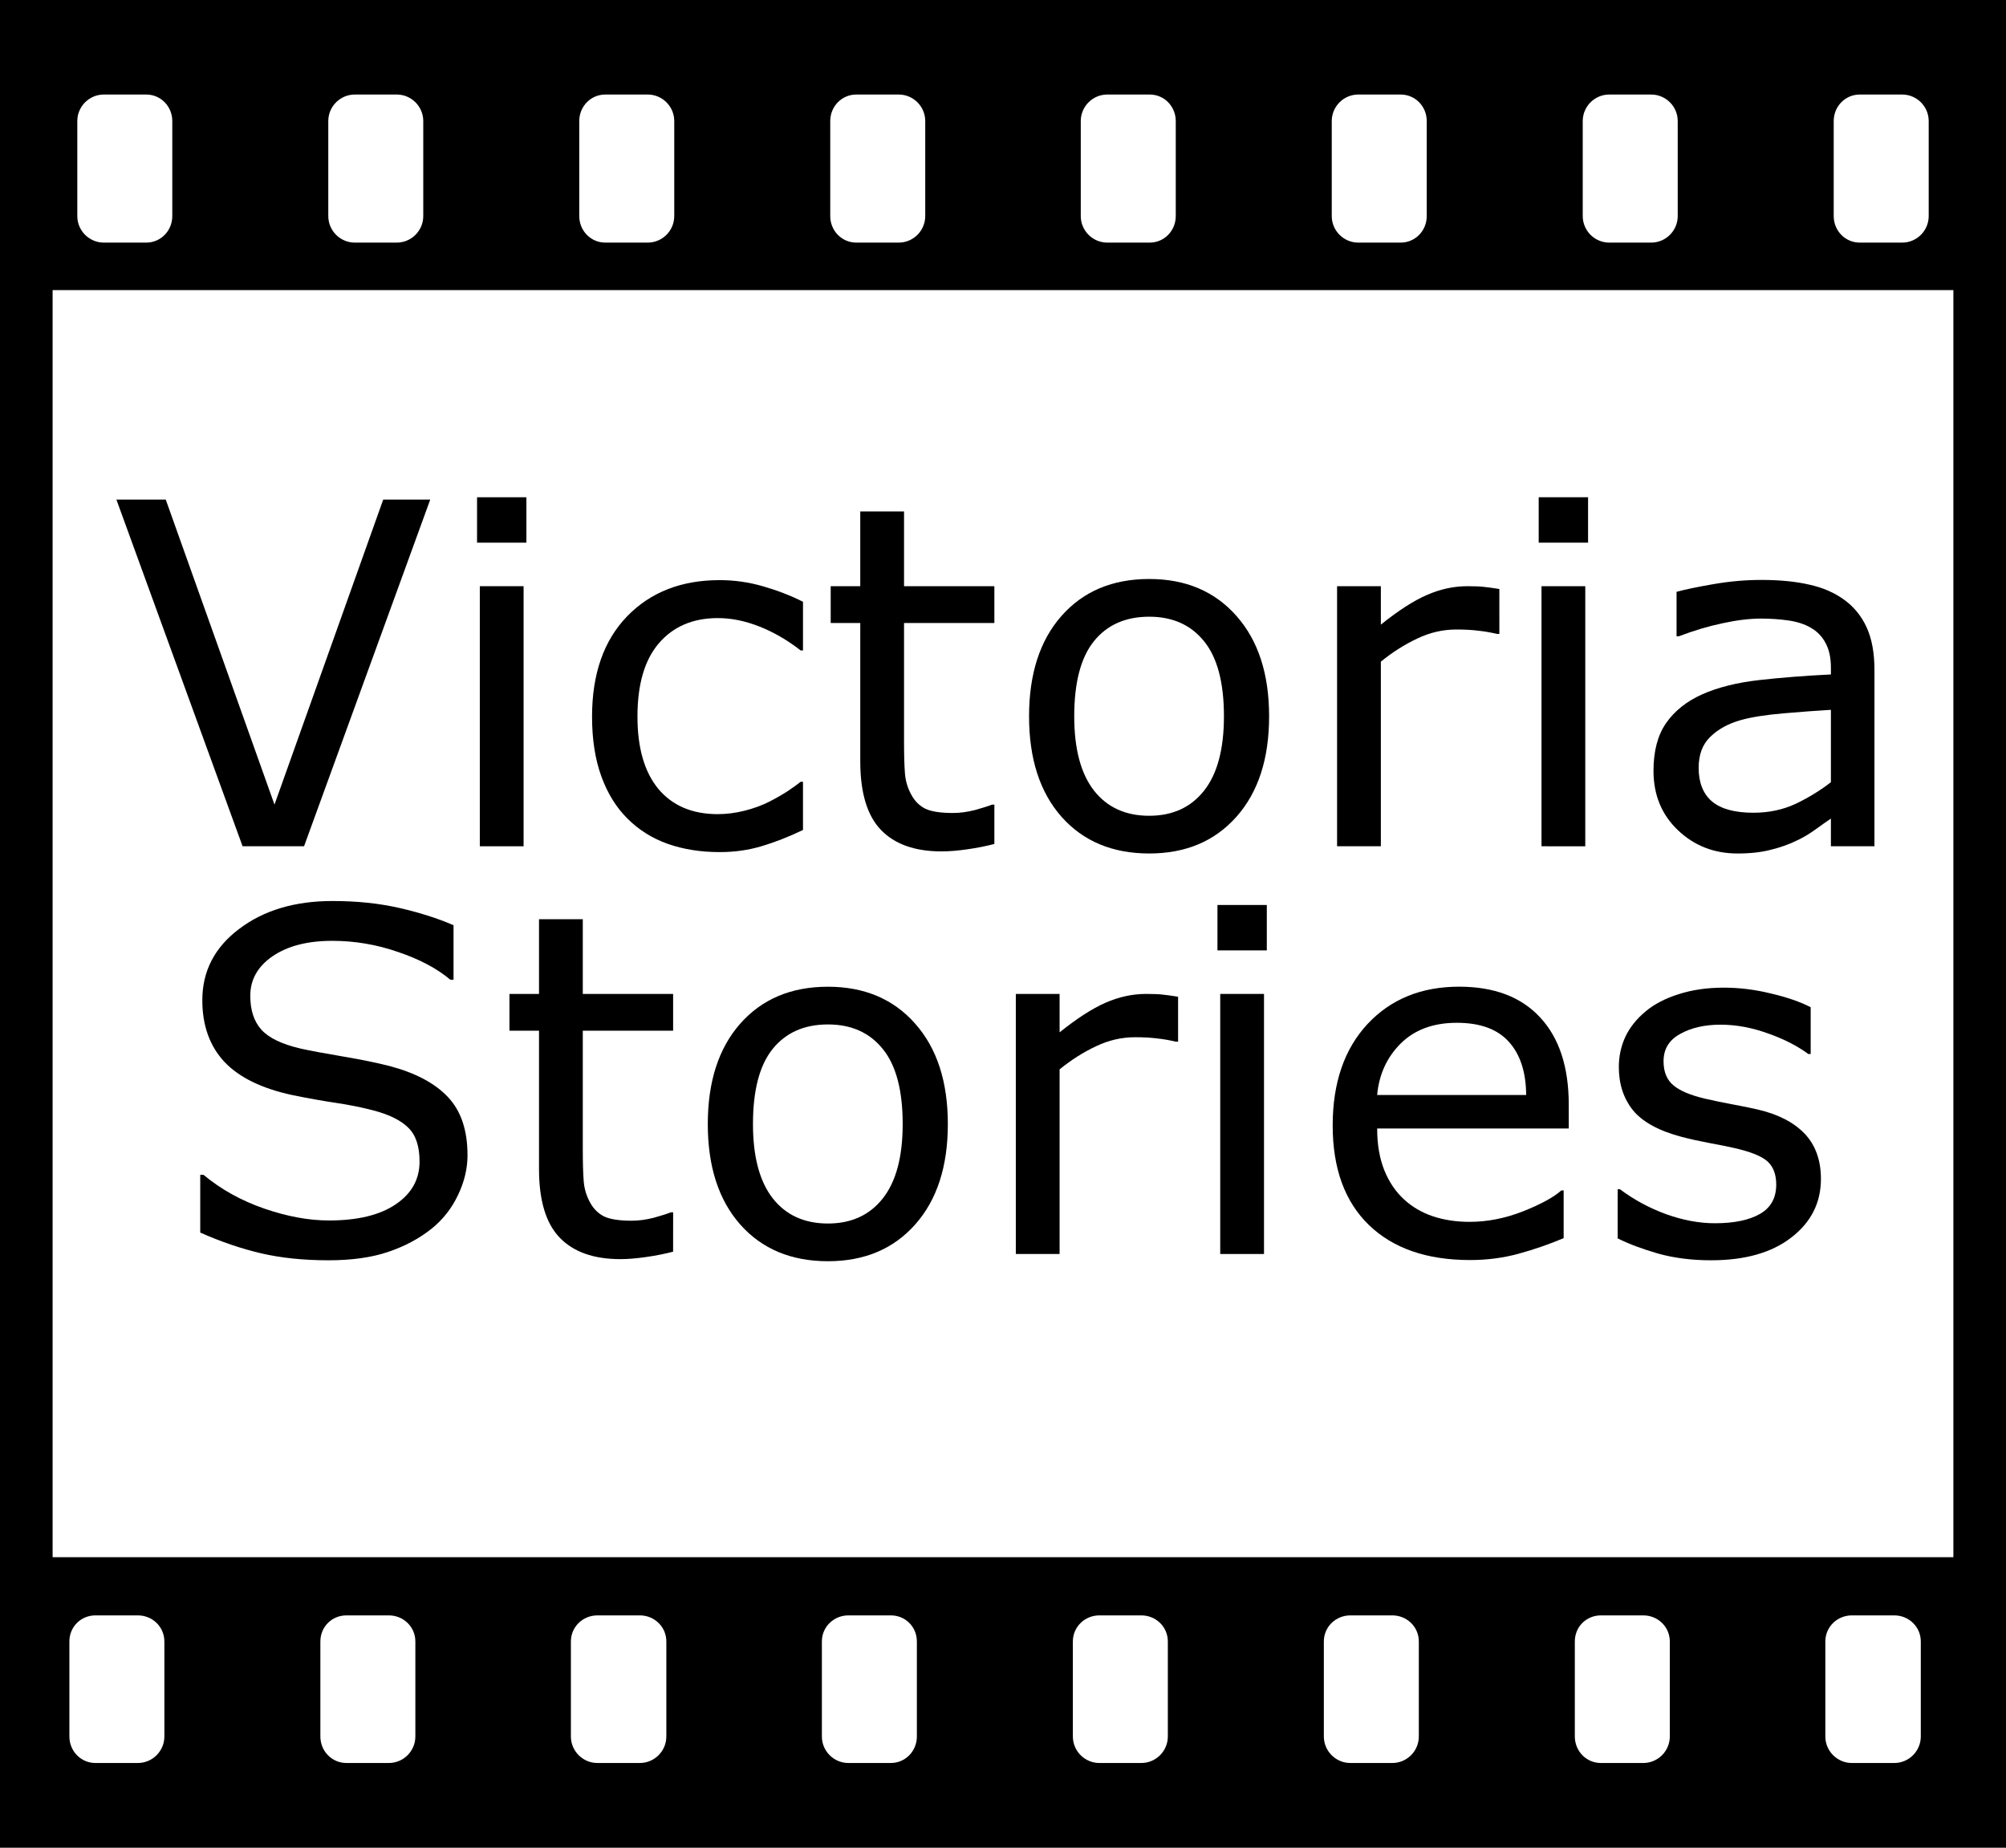 <?xml version="1.0" encoding="UTF-8" standalone="no"?>
<!-- Created with Inkscape (http://www.inkscape.org/) -->

<svg
   xmlns:dc="http://purl.org/dc/elements/1.1/"
   xmlns:cc="http://creativecommons.org/ns#"
   xmlns:rdf="http://www.w3.org/1999/02/22-rdf-syntax-ns#"
   xmlns:svg="http://www.w3.org/2000/svg"
   xmlns="http://www.w3.org/2000/svg"
   xmlns:sodipodi="http://sodipodi.sourceforge.net/DTD/sodipodi-0.dtd"
   xmlns:inkscape="http://www.inkscape.org/namespaces/inkscape"
   width="134.625"
   height="124"
   id="svg2"
   version="1.1"
   inkscape:version="0.92.4 (5da689c313, 2019-01-14)"
   sodipodi:docname="vicstories.svg">
  <defs
     id="defs4" />
  <sodipodi:namedview
     id="base"
     pagecolor="#ffffff"
     bordercolor="#666666"
     borderopacity="1.0"
     inkscape:pageopacity="0.0"
     inkscape:pageshadow="2"
     inkscape:zoom="3.6139462"
     inkscape:cx="105.77461"
     inkscape:cy="72.911987"
     inkscape:document-units="px"
     inkscape:current-layer="layer1"
     showgrid="false"
     inkscape:window-width="1920"
     inkscape:window-height="1046"
     inkscape:window-x="-11"
     inkscape:window-y="-11"
     inkscape:window-maximized="1"
     fit-margin-top="0"
     fit-margin-left="0"
     fit-margin-right="0"
     fit-margin-bottom="0" />
  <g
     inkscape:label="Layer 1"
     inkscape:groupmode="layer"
     id="layer1"
     transform="translate(0,-928.375)">
    <path
       style="fill:#000000;fill-rule:evenodd;stroke:none"
       d="m 0,928.375 0,124 134.625,0 0,-124 -134.625,0 z m 6.969,6.344 2.844,0 c 0.981,0 1.75,0.8 1.75,1.781 l 0,6.375 c 0,0.982 -0.769,1.781 -1.75,1.781 l -2.844,0 c -0.981,0 -1.781,-0.8 -1.781,-1.781 l 0,-6.375 c 0,-0.982 0.8,-1.781 1.781,-1.781 z m 16.844,0 2.812,0 c 0.981,0 1.781,0.8 1.781,1.781 l 0,6.375 c 0,0.982 -0.8,1.781 -1.781,1.781 l -2.812,0 c -0.981,0 -1.781,-0.8 -1.781,-1.781 l 0,-6.375 c 0,-0.982 0.8,-1.781 1.781,-1.781 z m 16.812,0 2.844,0 c 0.981,0 1.781,0.8 1.781,1.781 l 0,6.375 c 0,0.982 -0.8,1.781 -1.781,1.781 l -2.844,0 c -0.981,0 -1.75,-0.8 -1.75,-1.781 l 0,-6.375 c 0,-0.982 0.769,-1.781 1.75,-1.781 z m 16.844,0 2.844,0 c 0.981,0 1.781,0.8 1.781,1.781 l 0,6.375 c 0,0.982 -0.8,1.781 -1.781,1.781 l -2.844,0 c -0.981,0 -1.75,-0.8 -1.75,-1.781 l 0,-6.375 c 0,-0.982 0.769,-1.781 1.75,-1.781 z m 16.844,0 2.844,0 c 0.981,0 1.75,0.8 1.75,1.781 l 0,6.375 c 0,0.982 -0.769,1.781 -1.75,1.781 l -2.844,0 c -0.981,0 -1.781,-0.8 -1.781,-1.781 l 0,-6.375 c 0,-0.982 0.8,-1.781 1.781,-1.781 z m 16.844,0 2.844,0 c 0.981,0 1.75,0.8 1.75,1.781 l 0,6.375 c 0,0.982 -0.769,1.781 -1.75,1.781 l -2.844,0 c -0.981,0 -1.781,-0.8 -1.781,-1.781 l 0,-6.375 c 0,-0.982 0.8,-1.781 1.781,-1.781 z m 16.844,0 2.812,0 c 0.982,0 1.781,0.8 1.781,1.781 l 0,6.375 c 0,0.982 -0.8,1.781 -1.781,1.781 l -2.812,0 c -0.982,0 -1.781,-0.8 -1.781,-1.781 l 0,-6.375 c 0,-0.982 0.8,-1.781 1.781,-1.781 z m 16.812,0 2.844,0 c 0.982,0 1.781,0.8 1.781,1.781 l 0,6.375 c 0,0.982 -0.8,1.781 -1.781,1.781 l -2.844,0 c -0.982,0 -1.75,-0.8 -1.75,-1.781 l 0,-6.375 c 0,-0.982 0.768,-1.781 1.75,-1.781 z m -121.281,13.125 127.562,0 0,85.031 -127.562,0 0,-85.031 z m 2.875,88.937 2.844,0 c 0.981,0 1.781,0.769 1.781,1.75 l 0,6.375 c 0,0.982 -0.8,1.781 -1.781,1.781 l -2.844,0 c -0.981,0 -1.75,-0.8 -1.75,-1.781 l 0,-6.375 c 0,-0.981 0.769,-1.75 1.75,-1.75 z m 16.844,0 2.844,0 c 0.981,0 1.781,0.769 1.781,1.75 l 0,6.375 c 0,0.982 -0.8,1.781 -1.781,1.781 l -2.844,0 c -0.981,0 -1.75,-0.8 -1.75,-1.781 l 0,-6.375 c 0,-0.981 0.769,-1.75 1.75,-1.75 z m 16.844,0 2.844,0 c 0.981,0 1.781,0.769 1.781,1.75 l 0,6.375 c 0,0.982 -0.8,1.781 -1.781,1.781 l -2.844,0 c -0.981,0 -1.781,-0.8 -1.781,-1.781 l 0,-6.375 c 0,-0.981 0.8,-1.75 1.781,-1.75 z m 16.844,0 2.844,0 c 0.981,0 1.75,0.769 1.75,1.75 l 0,6.375 c 0,0.982 -0.769,1.781 -1.75,1.781 l -2.844,0 c -0.981,0 -1.781,-0.8 -1.781,-1.781 l 0,-6.375 c 0,-0.981 0.8,-1.75 1.781,-1.75 z m 16.844,0 2.812,0 c 0.981,0 1.781,0.769 1.781,1.75 l 0,6.375 c 0,0.982 -0.8,1.781 -1.781,1.781 l -2.812,0 c -0.981,0 -1.781,-0.8 -1.781,-1.781 l 0,-6.375 c 0,-0.981 0.8,-1.75 1.781,-1.75 z m 16.844,0 2.812,0 c 0.981,0 1.781,0.769 1.781,1.75 l 0,6.375 c 0,0.982 -0.8,1.781 -1.781,1.781 l -2.812,0 c -0.981,0 -1.781,-0.8 -1.781,-1.781 l 0,-6.375 c 0,-0.981 0.8,-1.75 1.781,-1.75 z m 16.812,0 2.844,0 c 0.982,0 1.781,0.769 1.781,1.75 l 0,6.375 c 0,0.982 -0.8,1.781 -1.781,1.781 l -2.844,0 c -0.982,0 -1.75,-0.8 -1.75,-1.781 l 0,-6.375 c 0,-0.981 0.768,-1.75 1.75,-1.75 z m 16.844,0 2.844,0 c 0.982,0 1.781,0.769 1.781,1.75 l 0,6.375 c 0,0.982 -0.8,1.781 -1.781,1.781 l -2.844,0 c -0.982,0 -1.781,-0.8 -1.781,-1.781 l 0,-6.375 c 0,-0.981 0.8,-1.75 1.781,-1.75 z"
       id="rect10"
       inkscape:connector-curvature="0" />
    <flowRoot
       xml:space="preserve"
       id="flowRoot3735"
       style="fill:black;fill-opacity:1;stroke:none;font-family:sans-serif;font-style:normal;font-weight:normal;font-size:32px;line-height:1.25;letter-spacing:0px;word-spacing:0px;"><flowRegion
         id="flowRegion3737"
         style="font-size:32px;"><rect
           id="rect3739"
           width="104.872"
           height="66.963"
           x="15.496"
           y="25.769"
           style="font-size:32px;" /></flowRegion><flowPara
         id="flowPara3741" /></flowRoot>    <g
       id="g835">
      <g
         aria-label="Victoria
"
         transform="translate(3.874,929.205)"
         style="font-style:normal;font-weight:normal;font-size:40px;line-height:1.25;font-family:sans-serif;letter-spacing:0px;word-spacing:0px;fill:#000000;fill-opacity:1;stroke:none;image-rendering:auto"
         id="flowRoot4550">
        <path
           d="m 25,32.696 -8.469,23.266 h -4.125 L 3.938,32.696 H 7.25 l 7.297,20.469 7.297,-20.469 z"
           style="font-size:32px"
           id="path827" />
        <path
           d="m 31.453,35.587 h -3.312 v -3.047 h 3.312 z m -0.188,20.375 h -2.938 V 38.509 h 2.938 z"
           style="font-size:32px"
           id="path829" />
        <path
           d="m 50.016,54.868 q -1.469,0.703 -2.797,1.094 -1.312,0.391 -2.797,0.391 -1.891,0 -3.469,-0.547 -1.578,-0.562 -2.703,-1.688 -1.141,-1.125 -1.766,-2.844 -0.625,-1.719 -0.625,-4.016 0,-4.281 2.344,-6.719 2.359,-2.438 6.219,-2.438 1.5,0 2.938,0.422 1.453,0.422 2.656,1.031 v 3.266 h -0.156 q -1.344,-1.047 -2.781,-1.609 -1.422,-0.562 -2.781,-0.562 -2.5,0 -3.953,1.688 -1.438,1.672 -1.438,4.922 0,3.156 1.406,4.859 1.422,1.688 3.984,1.688 0.891,0 1.812,-0.234 0.922,-0.234 1.656,-0.609 0.641,-0.328 1.203,-0.688 0.562,-0.375 0.891,-0.641 h 0.156 z"
           style="font-size:32px"
           id="path831" />
        <path
           d="m 62.859,55.806 q -0.828,0.219 -1.812,0.359 -0.969,0.141 -1.734,0.141 -2.672,0 -4.062,-1.438 -1.391,-1.438 -1.391,-4.609 v -9.281 H 51.875 v -2.469 h 1.984 v -5.016 h 2.938 v 5.016 h 6.062 v 2.469 h -6.062 v 7.953 q 0,1.375 0.062,2.156 0.062,0.766 0.438,1.438 0.344,0.625 0.938,0.922 0.609,0.281 1.844,0.281 0.719,0 1.5,-0.203 0.781,-0.219 1.125,-0.359 h 0.156 z"
           style="font-size:32px"
           id="path833" />
        <path
           d="m 81.297,47.243 q 0,4.266 -2.188,6.734 -2.188,2.469 -5.859,2.469 -3.703,0 -5.891,-2.469 -2.172,-2.469 -2.172,-6.734 0,-4.266 2.172,-6.734 2.188,-2.484 5.891,-2.484 3.672,0 5.859,2.484 2.188,2.469 2.188,6.734 z m -3.031,0 q 0,-3.391 -1.328,-5.031 -1.328,-1.656 -3.688,-1.656 -2.391,0 -3.719,1.656 -1.312,1.641 -1.312,5.031 0,3.281 1.328,4.984 1.328,1.688 3.703,1.688 2.344,0 3.672,-1.672 1.344,-1.688 1.344,-5 z"
           style="font-size:32px"
           id="path835" />
        <path
           d="m 96.75,41.712 h -0.156 q -0.656,-0.156 -1.281,-0.219 -0.609,-0.078 -1.453,-0.078 -1.359,0 -2.625,0.609 -1.266,0.594 -2.438,1.547 v 12.391 h -2.938 V 38.509 h 2.938 v 2.578 q 1.75,-1.406 3.078,-1.984 1.344,-0.594 2.734,-0.594 0.766,0 1.109,0.047 0.344,0.031 1.031,0.141 z"
           style="font-size:32px"
           id="path837" />
        <path
           d="m 102.703,35.587 h -3.313 v -3.047 h 3.313 z m -0.188,20.375 H 99.578 V 38.509 h 2.938 z"
           style="font-size:32px"
           id="path839" />
        <path
           d="M 121.922,55.962 H 119 v -1.859 q -0.391,0.266 -1.062,0.75 -0.656,0.469 -1.281,0.75 -0.734,0.359 -1.688,0.594 -0.953,0.25 -2.234,0.25 -2.359,0 -4,-1.562 -1.641,-1.562 -1.641,-3.984 0,-1.984 0.844,-3.203 0.859,-1.234 2.438,-1.938 1.594,-0.703 3.828,-0.953 2.234,-0.25 4.797,-0.375 v -0.453 q 0,-1 -0.359,-1.656 -0.344,-0.656 -1,-1.031 -0.625,-0.359 -1.5,-0.484 -0.875,-0.125 -1.828,-0.125 -1.156,0 -2.578,0.312 -1.422,0.297 -2.938,0.875 h -0.156 v -2.984 q 0.859,-0.234 2.484,-0.516 1.625,-0.281 3.203,-0.281 1.844,0 3.203,0.312 1.375,0.297 2.375,1.031 0.984,0.719 1.5,1.859 0.516,1.141 0.516,2.828 z M 119,51.665 v -4.859 q -1.344,0.078 -3.172,0.234 -1.812,0.156 -2.875,0.453 -1.266,0.359 -2.047,1.125 -0.781,0.75 -0.781,2.078 0,1.5 0.906,2.266 0.906,0.75 2.766,0.75 1.547,0 2.828,-0.594 1.281,-0.609 2.375,-1.453 z"
           style="font-size:32px"
           id="path841" />
      </g>
      <g
         aria-label="Stories"
         style="font-style:normal;font-weight:normal;font-size:40px;line-height:1.25;font-family:sans-serif;letter-spacing:0px;word-spacing:0px;fill:#000000;fill-opacity:1;stroke:none"
         id="text4566">
        <path
           d="m 31.376,1005.889 q 0,1.359 -0.641,2.688 -0.625,1.328 -1.766,2.25 -1.25,1 -2.922,1.562 -1.656,0.562 -4,0.562 -2.516,0 -4.531,-0.469 -2,-0.469 -4.078,-1.391 v -3.875 h 0.219 q 1.766,1.469 4.078,2.266 2.312,0.797 4.344,0.797 2.875,0 4.469,-1.078 1.609,-1.078 1.609,-2.875 0,-1.547 -0.766,-2.281 -0.75,-0.734 -2.297,-1.141 -1.172,-0.312 -2.547,-0.516 -1.359,-0.203 -2.891,-0.516 -3.094,-0.656 -4.594,-2.234 -1.484,-1.594 -1.484,-4.141 0,-2.922 2.469,-4.781 2.469,-1.875 6.266,-1.875 2.453,0 4.5,0.469 2.047,0.469 3.625,1.156 v 3.656 h -0.219 q -1.328,-1.125 -3.5,-1.859 -2.156,-0.75 -4.422,-0.75 -2.484,0 -4,1.031 -1.5,1.031 -1.5,2.656 0,1.453 0.75,2.281 0.75,0.828 2.641,1.266 1,0.219 2.844,0.531 1.844,0.312 3.125,0.641 2.594,0.687 3.906,2.078 1.312,1.391 1.312,3.891 z"
           style="font-size:32px"
           id="path844" />
        <path
           d="m 45.173,1012.373 q -0.828,0.219 -1.812,0.359 -0.969,0.141 -1.734,0.141 -2.672,0 -4.062,-1.438 -1.391,-1.438 -1.391,-4.609 v -9.281 h -1.984 v -2.469 h 1.984 v -5.016 h 2.938 v 5.016 h 6.062 v 2.469 h -6.062 v 7.953 q 0,1.375 0.062,2.156 0.062,0.766 0.438,1.438 0.344,0.625 0.938,0.922 0.609,0.281 1.844,0.281 0.719,0 1.5,-0.203 0.781,-0.219 1.125,-0.359 h 0.156 z"
           style="font-size:32px"
           id="path846" />
        <path
           d="m 63.611,1003.811 q 0,4.266 -2.188,6.734 -2.188,2.469 -5.859,2.469 -3.703,0 -5.891,-2.469 -2.172,-2.469 -2.172,-6.734 0,-4.266 2.172,-6.734 2.188,-2.484 5.891,-2.484 3.672,0 5.859,2.484 2.188,2.469 2.188,6.734 z m -3.031,0 q 0,-3.391 -1.328,-5.031 -1.328,-1.656 -3.688,-1.656 -2.391,0 -3.719,1.656 -1.312,1.641 -1.312,5.031 0,3.281 1.328,4.984 1.328,1.688 3.703,1.688 2.344,0 3.672,-1.672 1.344,-1.688 1.344,-5 z"
           style="font-size:32px"
           id="path848" />
        <path
           d="m 79.064,998.279 h -0.156 q -0.656,-0.156 -1.281,-0.219 -0.609,-0.078 -1.453,-0.078 -1.359,0 -2.625,0.609 -1.266,0.594 -2.438,1.547 v 12.391 h -2.938 v -17.453 h 2.938 v 2.578 q 1.75,-1.406 3.078,-1.984 1.344,-0.594 2.734,-0.594 0.766,0 1.109,0.047 0.344,0.031 1.031,0.141 z"
           style="font-size:32px"
           id="path850" />
        <path
           d="m 85.017,992.154 h -3.312 v -3.047 h 3.312 z m -0.188,20.375 h -2.938 v -17.453 h 2.938 z"
           style="font-size:32px"
           id="path852" />
        <path
           d="M 105.282,1004.107 H 92.423 q 0,1.609 0.484,2.812 0.484,1.188 1.328,1.953 0.812,0.75 1.922,1.125 1.125,0.375 2.469,0.375 1.781,0 3.578,-0.703 1.812,-0.719 2.578,-1.406 h 0.156 v 3.203 q -1.484,0.625 -3.031,1.047 -1.547,0.422 -3.25,0.422 -4.344,0 -6.781,-2.344 -2.438,-2.359 -2.438,-6.688 0,-4.281 2.328,-6.797 2.344,-2.516 6.156,-2.516 3.531,0 5.437,2.062 1.922,2.062 1.922,5.859 z m -2.859,-2.25 q -0.016,-2.312 -1.172,-3.578 -1.141,-1.266 -3.484,-1.266 -2.359,0 -3.766,1.391 -1.391,1.391 -1.578,3.453 z"
           style="font-size:32px"
           id="path854" />
        <path
           d="m 122.204,1007.498 q 0,2.391 -1.984,3.922 -1.969,1.531 -5.391,1.531 -1.938,0 -3.562,-0.453 -1.609,-0.469 -2.703,-1.016 v -3.297 h 0.156 q 1.391,1.047 3.094,1.672 1.703,0.609 3.266,0.609 1.938,0 3.031,-0.625 1.094,-0.625 1.094,-1.969 0,-1.031 -0.594,-1.562 -0.594,-0.531 -2.281,-0.906 -0.625,-0.141 -1.641,-0.328 -1,-0.188 -1.828,-0.406 -2.297,-0.609 -3.266,-1.781 -0.953,-1.188 -0.953,-2.906 0,-1.078 0.438,-2.031 0.453,-0.953 1.359,-1.703 0.875,-0.734 2.219,-1.156 1.359,-0.438 3.031,-0.438 1.562,0 3.156,0.391 1.609,0.375 2.672,0.922 v 3.141 h -0.156 q -1.125,-0.828 -2.734,-1.391 -1.609,-0.578 -3.156,-0.578 -1.609,0 -2.719,0.625 -1.109,0.609 -1.109,1.828 0,1.078 0.672,1.625 0.656,0.547 2.125,0.891 0.812,0.188 1.812,0.375 1.016,0.188 1.688,0.344 2.047,0.469 3.156,1.609 1.109,1.156 1.109,3.062 z"
           style="font-size:32px"
           id="path856" />
      </g>
    </g>
  </g>
</svg>
